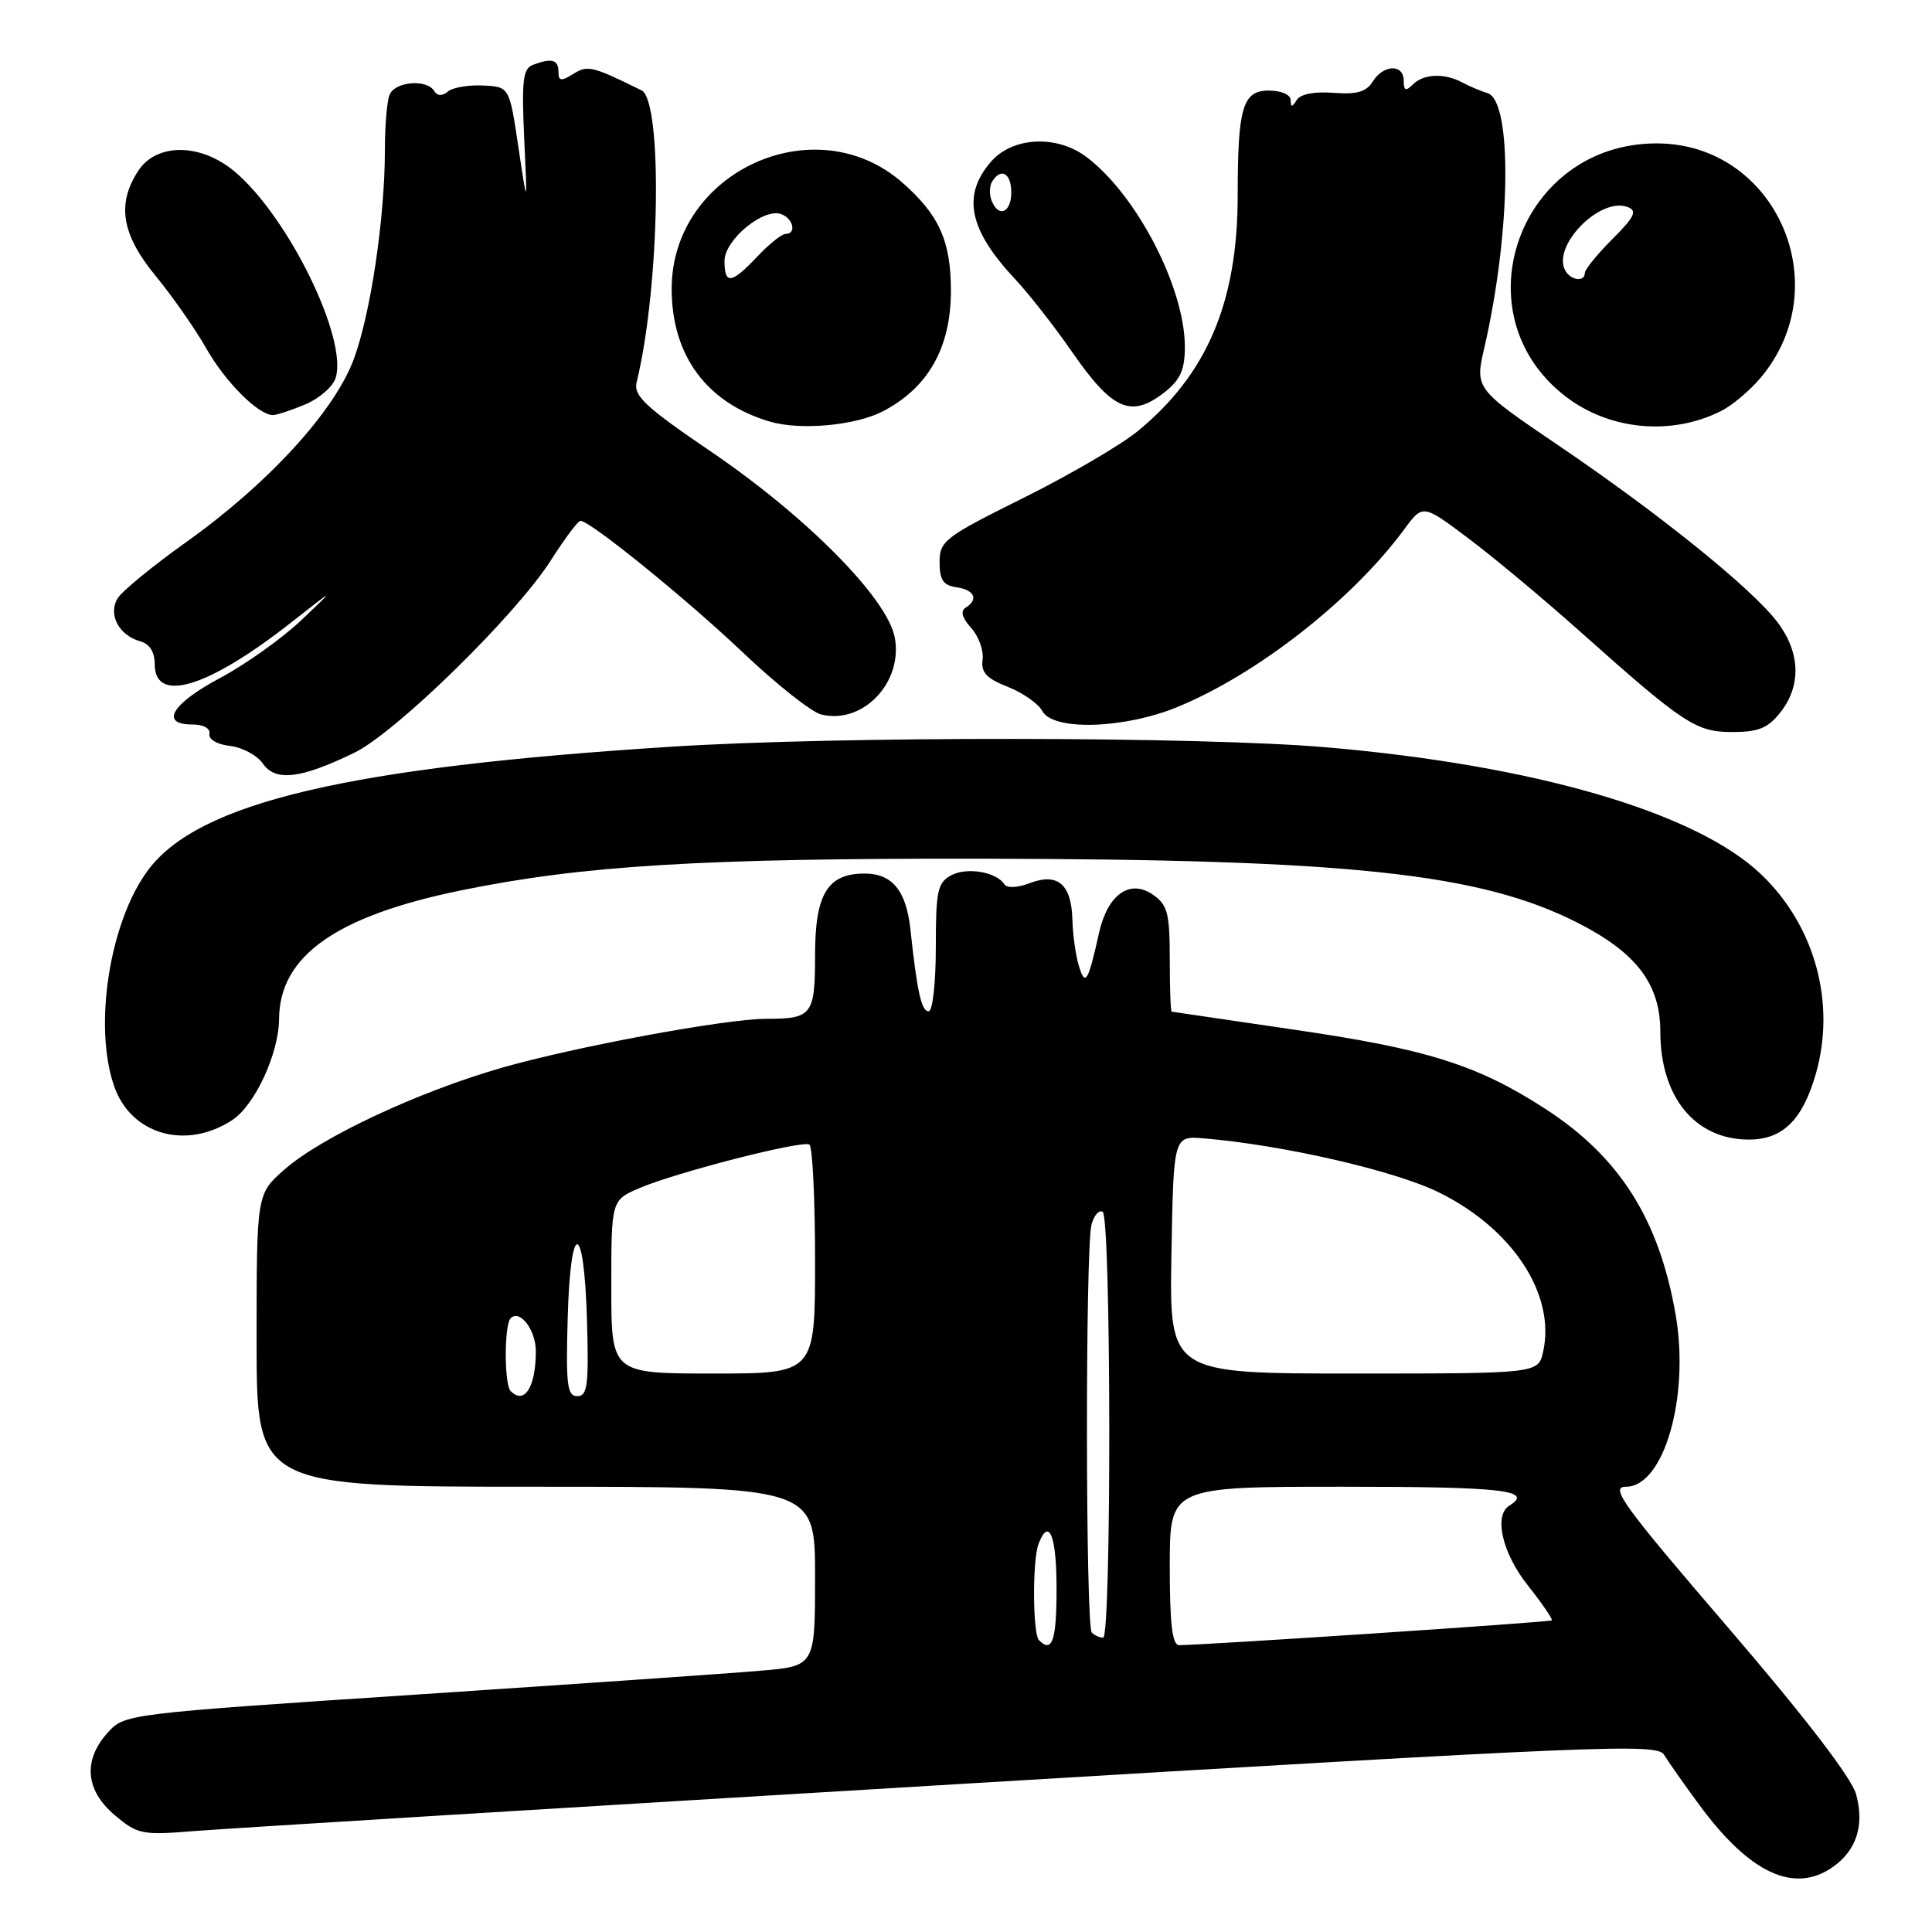 <?xml version="1.0" encoding="UTF-8" standalone="no"?>
<!DOCTYPE svg PUBLIC "-//W3C//DTD SVG 1.1//EN" "http://www.w3.org/Graphics/SVG/1.1/DTD/svg11.dtd" >
<svg xmlns="http://www.w3.org/2000/svg" xmlns:xlink="http://www.w3.org/1999/xlink" version="1.1" viewBox="0 0 256 256">
 <g >
 <path fill="currentColor"
d=" M 242.84 247.40 C 246.01 245.18 247.07 241.85 245.94 237.74 C 245.33 235.55 239.16 227.51 228.97 215.65 C 214.98 199.37 213.27 197.00 215.45 197.00 C 220.48 197.00 223.91 185.08 222.03 174.20 C 219.83 161.53 214.59 153.27 204.69 146.88 C 195.77 141.11 189.04 138.99 171.50 136.44 C 162.70 135.15 155.39 134.08 155.25 134.05 C 155.11 134.02 155.00 130.88 155.00 127.06 C 155.00 121.03 154.71 119.91 152.80 118.57 C 149.73 116.42 146.77 118.50 145.63 123.61 C 144.17 130.16 143.80 130.76 142.96 128.00 C 142.54 126.62 142.15 123.87 142.10 121.87 C 141.97 117.16 140.16 115.61 136.45 117.02 C 134.83 117.64 133.42 117.70 133.08 117.17 C 132.03 115.53 128.11 114.87 126.04 115.98 C 124.23 116.95 124.00 118.04 124.00 125.54 C 124.00 130.24 123.58 134.00 123.05 134.00 C 122.09 134.00 121.53 131.46 120.63 123.11 C 120.07 118.00 118.22 115.75 114.56 115.75 C 109.65 115.75 108.00 118.47 108.00 126.55 C 108.00 134.50 107.61 135.00 101.52 135.00 C 96.16 135.00 76.24 138.69 66.50 141.48 C 55.38 144.68 42.60 150.66 37.69 154.97 C 34.00 158.21 34.00 158.21 34.00 177.60 C 34.00 197.00 34.00 197.00 71.00 197.00 C 108.00 197.00 108.00 197.00 108.00 208.88 C 108.00 220.77 108.00 220.77 100.75 221.38 C 96.76 221.73 76.18 223.15 55.00 224.55 C 16.62 227.09 16.49 227.11 14.25 229.61 C 10.97 233.26 11.32 237.25 15.21 240.52 C 18.26 243.09 18.80 243.19 25.96 242.61 C 30.11 242.28 75.35 239.50 126.50 236.43 C 212.54 231.28 219.57 230.98 220.50 232.52 C 221.05 233.43 223.16 236.43 225.19 239.19 C 231.85 248.23 237.74 250.97 242.84 247.40 Z  M 30.78 148.41 C 33.78 146.44 36.95 139.59 36.98 135.00 C 37.04 126.67 44.54 121.37 61.09 117.98 C 77.19 114.68 93.03 113.72 130.00 113.78 C 178.75 113.86 196.11 115.72 208.96 122.23 C 216.81 126.20 220.00 130.38 220.00 136.68 C 220.00 145.37 224.61 151.00 231.73 151.00 C 236.19 151.00 238.82 148.44 240.58 142.38 C 243.32 132.95 240.50 122.64 233.32 115.82 C 224.69 107.62 203.33 101.39 175.72 99.02 C 158.97 97.58 111.12 97.53 89.00 98.94 C 46.15 101.66 26.39 106.31 19.66 115.24 C 14.54 122.04 12.34 135.95 15.13 143.94 C 17.36 150.35 24.65 152.43 30.78 148.41 Z  M 46.90 99.77 C 52.45 97.09 68.32 81.56 72.99 74.25 C 74.83 71.36 76.60 69.00 76.92 69.01 C 78.22 69.03 91.02 79.41 98.48 86.50 C 102.87 90.67 107.51 94.34 108.80 94.67 C 114.31 96.05 119.68 90.44 118.56 84.47 C 117.59 79.30 106.93 68.51 94.34 59.93 C 85.47 53.90 83.92 52.45 84.36 50.64 C 87.44 38.04 87.84 13.38 85.00 11.97 C 78.45 8.74 77.87 8.60 75.94 9.81 C 74.34 10.80 74.00 10.75 74.00 9.51 C 74.00 7.89 73.09 7.65 70.60 8.60 C 69.29 9.10 69.11 10.71 69.46 18.35 C 69.89 27.50 69.89 27.50 68.69 19.50 C 67.50 11.50 67.50 11.50 64.01 11.33 C 62.09 11.23 59.99 11.59 59.35 12.13 C 58.58 12.76 57.95 12.73 57.53 12.05 C 56.53 10.43 52.29 10.81 51.61 12.58 C 51.27 13.45 51.00 16.73 51.00 19.86 C 51.00 28.90 49.10 41.66 46.86 47.64 C 44.27 54.56 35.49 64.13 24.65 71.85 C 20.28 74.96 16.21 78.29 15.61 79.25 C 14.27 81.38 15.74 84.19 18.59 84.98 C 19.82 85.31 20.50 86.39 20.50 88.00 C 20.50 93.29 27.55 91.14 38.57 82.49 C 44.50 77.84 44.50 77.84 39.89 82.21 C 37.35 84.61 32.52 88.05 29.14 89.85 C 22.74 93.26 21.12 96.00 25.50 96.00 C 26.97 96.00 27.90 96.52 27.75 97.25 C 27.61 97.97 28.76 98.64 30.47 98.84 C 32.10 99.02 34.07 100.08 34.84 101.19 C 36.52 103.58 39.81 103.20 46.90 99.77 Z  M 235.93 94.37 C 238.71 90.83 238.55 86.41 235.49 82.40 C 232.09 77.94 219.88 68.09 206.50 59.02 C 195.42 51.50 195.42 51.50 196.70 46.00 C 200.21 30.78 200.42 13.34 197.10 12.34 C 196.22 12.07 194.72 11.44 193.76 10.93 C 191.38 9.65 188.63 9.77 187.20 11.20 C 186.27 12.13 186.00 12.02 186.00 10.70 C 186.00 8.45 183.32 8.52 181.89 10.81 C 181.03 12.18 179.77 12.54 176.70 12.30 C 174.20 12.10 172.32 12.46 171.83 13.24 C 171.20 14.24 171.03 14.24 171.02 13.25 C 171.01 12.54 169.75 12.00 168.12 12.00 C 164.66 12.00 164.00 14.23 164.00 25.91 C 164.00 40.07 159.92 49.65 150.69 57.18 C 148.45 59.00 141.64 62.98 135.56 66.00 C 125.16 71.17 124.50 71.68 124.50 74.50 C 124.50 76.85 124.99 77.57 126.75 77.82 C 129.14 78.16 129.70 79.45 127.93 80.54 C 127.24 80.97 127.50 81.90 128.68 83.20 C 129.67 84.30 130.36 86.18 130.20 87.39 C 129.97 89.11 130.71 89.90 133.54 91.01 C 135.53 91.80 137.59 93.24 138.12 94.22 C 139.53 96.87 148.97 96.58 156.02 93.68 C 166.63 89.32 179.17 79.49 186.06 70.15 C 188.53 66.79 188.53 66.79 194.60 71.36 C 197.93 73.86 204.60 79.42 209.40 83.71 C 223.16 95.97 224.72 97.00 229.58 97.00 C 233.01 97.00 234.27 96.48 235.93 94.37 Z  M 116.99 54.50 C 123.01 51.36 126.00 46.06 126.00 38.52 C 126.00 31.95 124.44 28.47 119.57 24.20 C 108.00 14.04 89.00 22.78 89.00 38.27 C 89.00 47.11 93.65 53.40 102.00 55.86 C 106.05 57.06 113.35 56.39 116.99 54.50 Z  M 228.13 54.42 C 229.58 53.68 231.90 51.72 233.29 50.06 C 243.61 37.81 235.26 19.00 219.51 19.00 C 201.28 19.00 193.19 41.65 207.51 52.58 C 213.37 57.04 221.57 57.77 228.13 54.42 Z  M 40.44 53.59 C 42.29 52.82 44.11 51.24 44.47 50.09 C 46.12 44.90 38.21 28.72 31.10 22.74 C 26.61 18.96 20.76 18.91 18.32 22.63 C 15.44 27.03 16.11 31.08 20.64 36.58 C 22.86 39.29 25.88 43.60 27.34 46.18 C 29.87 50.63 34.24 55.00 36.17 55.00 C 36.66 55.00 38.58 54.37 40.44 53.59 Z  M 154.37 51.93 C 156.40 50.32 157.00 48.98 157.00 45.96 C 157.00 38.09 150.54 25.68 143.88 20.74 C 139.94 17.83 134.12 18.15 131.28 21.46 C 127.44 25.92 128.39 30.46 134.52 37.00 C 136.32 38.92 139.67 43.20 141.96 46.50 C 147.43 54.40 149.86 55.47 154.37 51.93 Z  M 137.67 217.33 C 136.83 216.50 136.79 206.72 137.61 204.58 C 138.99 200.97 140.00 203.46 140.00 210.50 C 140.00 217.40 139.42 219.09 137.67 217.33 Z  M 155.00 207.50 C 155.00 197.00 155.00 197.00 178.00 197.00 C 199.11 197.00 203.28 197.47 200.00 199.50 C 197.90 200.80 199.05 205.79 202.45 210.08 C 204.35 212.47 205.77 214.56 205.62 214.71 C 205.39 214.94 159.96 217.96 156.25 217.99 C 155.33 218.00 155.00 215.24 155.00 207.50 Z  M 144.67 216.33 C 143.84 215.51 143.80 165.34 144.63 162.26 C 144.96 161.03 145.63 160.27 146.11 160.57 C 147.24 161.27 147.29 217.00 146.17 217.00 C 145.71 217.00 145.03 216.70 144.67 216.33 Z  M 67.67 184.33 C 66.80 183.47 66.80 175.54 67.66 174.68 C 68.88 173.45 71.00 176.22 71.00 179.04 C 71.00 183.78 69.50 186.17 67.67 184.33 Z  M 75.22 174.75 C 75.58 161.45 77.40 161.63 77.78 175.00 C 78.03 183.54 77.84 185.00 76.50 185.00 C 75.16 185.00 74.97 183.52 75.22 174.75 Z  M 81.00 170.51 C 81.00 159.03 81.00 159.03 84.75 157.42 C 89.65 155.33 106.28 151.07 107.25 151.66 C 107.66 151.91 108.00 158.84 108.00 167.06 C 108.00 182.00 108.00 182.00 94.50 182.00 C 81.00 182.00 81.00 182.00 81.00 170.51 Z  M 155.22 166.25 C 155.50 150.51 155.50 150.51 159.50 150.84 C 170.03 151.72 184.79 155.11 190.66 158.00 C 200.44 162.82 206.14 171.52 204.48 179.08 C 203.84 182.00 203.84 182.00 179.40 182.00 C 154.95 182.00 154.95 182.00 155.22 166.25 Z  M 96.00 34.57 C 96.00 31.77 101.21 27.48 103.54 28.38 C 105.14 28.99 105.56 31.00 104.08 31.00 C 103.58 31.00 101.90 32.35 100.34 34.00 C 96.91 37.64 96.00 37.75 96.00 34.57 Z  M 207.46 35.94 C 205.48 32.73 211.98 26.01 215.69 27.44 C 216.98 27.93 216.59 28.74 213.64 31.69 C 211.64 33.69 210.00 35.71 210.00 36.17 C 210.00 37.35 208.24 37.20 207.46 35.94 Z  M 131.38 26.55 C 131.07 25.75 131.11 24.62 131.47 24.05 C 132.64 22.16 134.00 22.95 134.00 25.50 C 134.00 28.21 132.28 28.90 131.38 26.55 Z "/>
</g>
</svg>